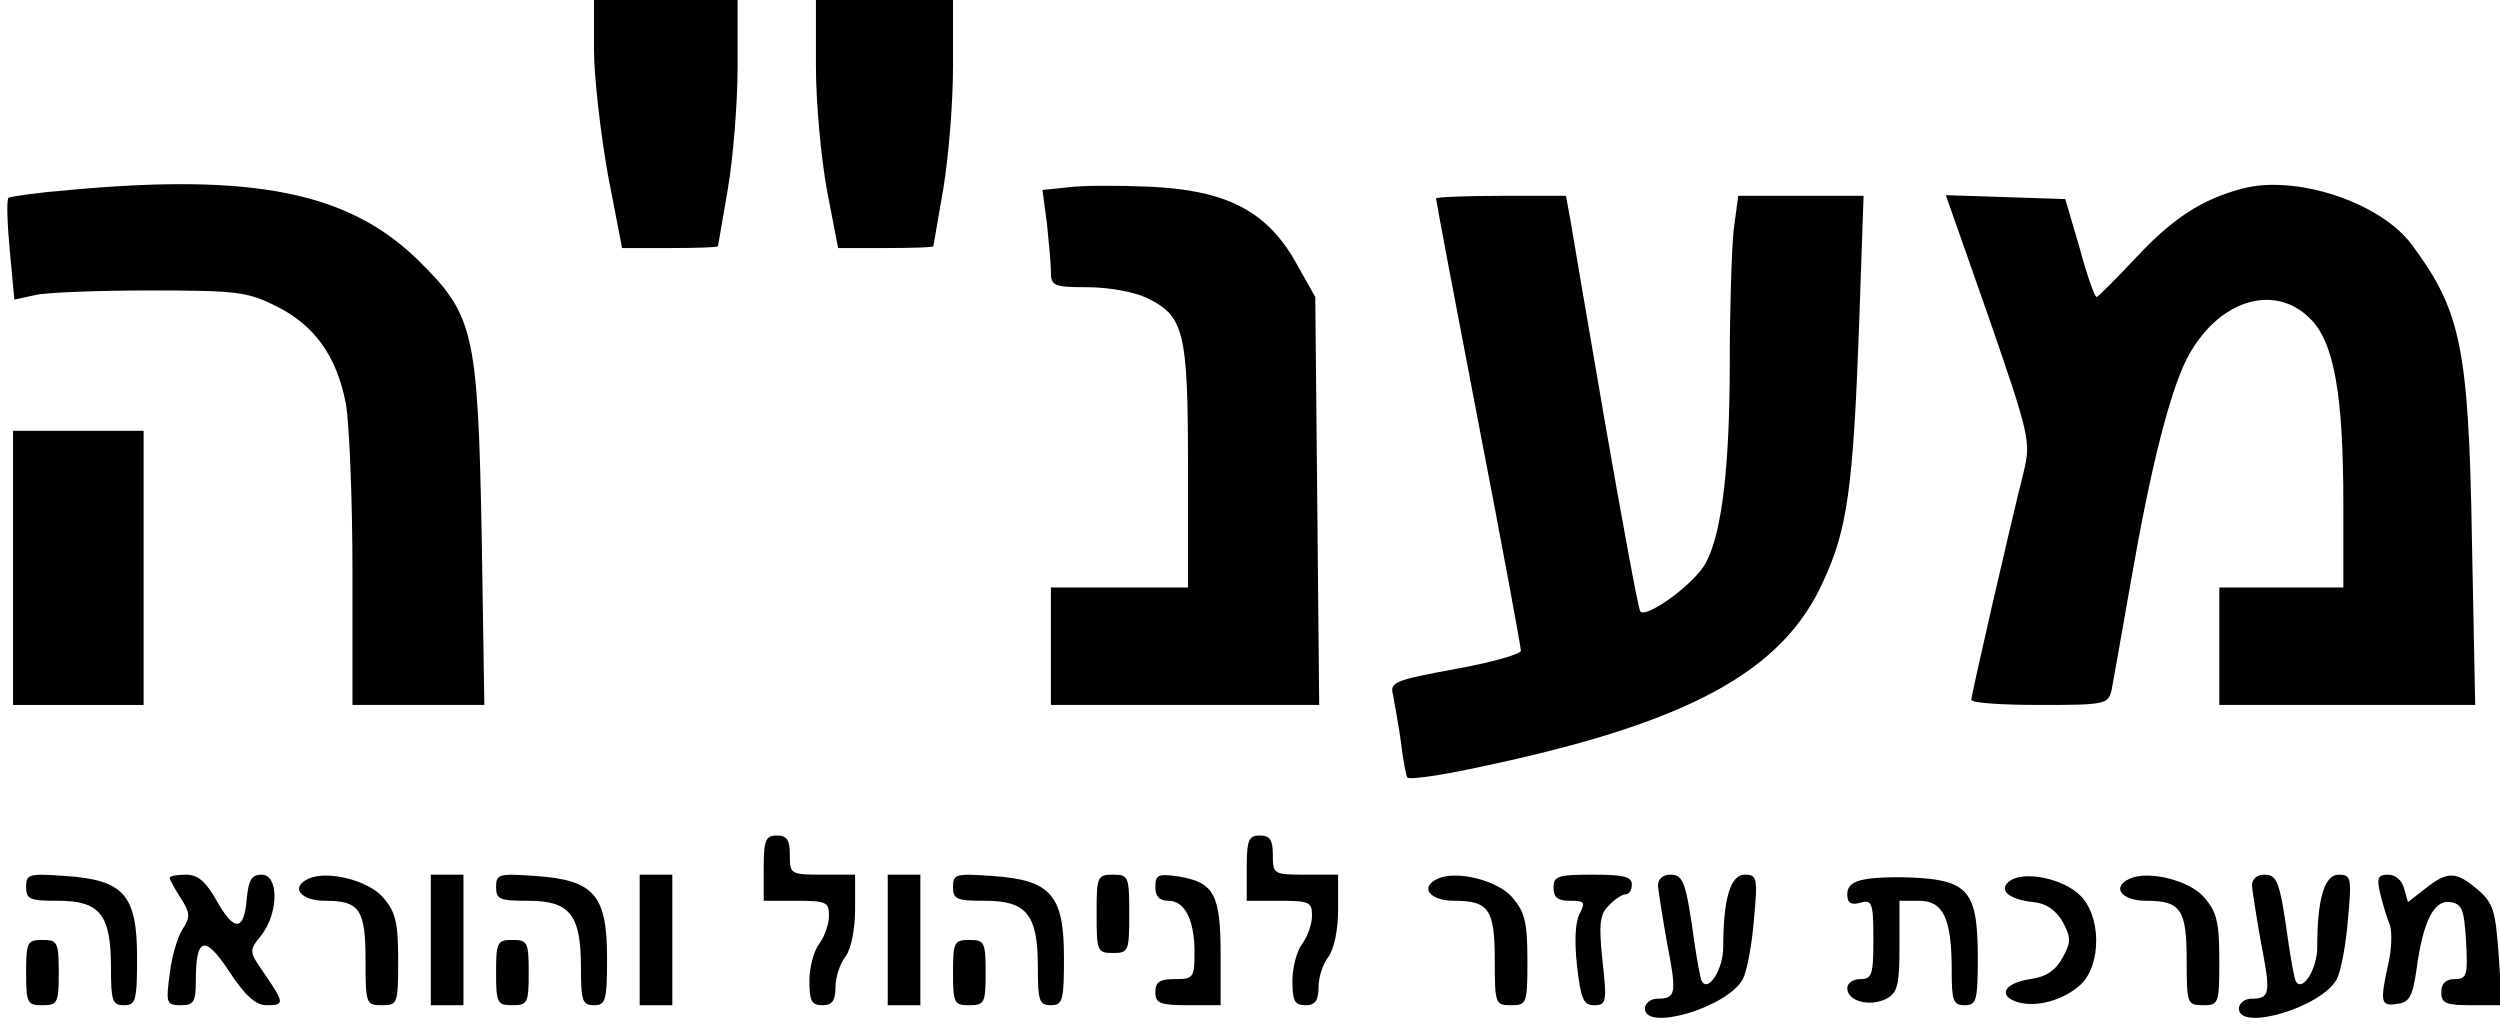 <?xml version="1.0" standalone="no"?>
<!DOCTYPE svg PUBLIC "-//W3C//DTD SVG 20010904//EN"
 "http://www.w3.org/TR/2001/REC-SVG-20010904/DTD/svg10.dtd">
<svg version="1.0" xmlns="http://www.w3.org/2000/svg"
 width="383pt" height="157pt" viewBox="0 0 383 157"
 preserveAspectRatio="xMidYMid meet">

<g transform="translate(0,157) scale(0.1,-0.1)"
fill="#000000" stroke="none">
<path d="M910 1494 c0 -42 10 -127 21 -190 l22 -114 73 0 c41 0 74 1 74 3 0 1
7 40 15 87 8 47 15 131 15 188 l0 102 -110 0 -110 0 0 -76z"/>
<path d="M1250 1468 c0 -56 8 -141 17 -190 l17 -88 73 0 c40 0 73 1 73 3 0 1
7 40 15 87 8 47 15 131 15 188 l0 102 -105 0 -105 0 0 -102z"/>
<path d="M107 1279 c-49 -4 -91 -10 -94 -12 -3 -3 -2 -39 2 -81 l7 -75 32 7
c17 4 96 7 176 7 133 0 149 -2 193 -24 59 -29 93 -77 107 -150 5 -30 10 -145
10 -257 l0 -204 101 0 101 0 -4 258 c-6 315 -12 339 -97 423 -106 104 -251
134 -534 108z"/>
<path d="M1636 1283 l-39 -4 7 -52 c3 -29 6 -62 6 -74 0 -21 5 -23 56 -23 31
0 71 -7 90 -16 58 -28 64 -50 64 -259 l0 -185 -105 0 -105 0 0 -90 0 -90 206
0 205 0 -3 313 -3 312 -31 55 c-44 77 -106 109 -224 114 -47 2 -102 2 -124 -1z"/>
<path d="M3435 1281 c-61 -16 -106 -45 -162 -105 -31 -33 -59 -61 -61 -61 -3
0 -15 34 -26 75 l-22 75 -91 3 -92 3 66 -188 c62 -179 64 -190 54 -233 -21
-83 -81 -345 -81 -352 0 -5 47 -8 105 -8 100 0 105 1 110 23 2 12 16 88 30
169 30 173 59 286 85 338 46 89 133 118 189 62 37 -36 51 -117 51 -285 l0
-127 -95 0 -95 0 0 -90 0 -90 196 0 196 0 -5 253 c-5 295 -17 351 -92 452 -48
65 -178 108 -260 86z"/>
<path d="M2200 1266 c0 -3 29 -157 65 -344 36 -186 65 -343 65 -349 0 -5 -45
-18 -101 -28 -92 -17 -100 -20 -95 -39 2 -12 8 -43 12 -71 3 -27 8 -53 10 -56
2 -4 52 3 111 16 319 67 465 146 527 286 36 78 45 142 54 387 l7 202 -96 0
-96 0 -7 -52 c-3 -29 -6 -120 -6 -203 0 -160 -12 -260 -36 -306 -15 -31 -90
-86 -101 -76 -3 4 -27 134 -54 289 -27 156 -51 298 -54 316 l-6 32 -99 0 c-55
0 -100 -2 -100 -4z"/>
<path d="M20 700 l0 -210 100 0 100 0 0 210 0 210 -100 0 -100 0 0 -210z"/>
<path d="M1170 240 l0 -50 50 0 c46 0 50 -2 50 -23 0 -13 -7 -32 -15 -43 -8
-10 -15 -36 -15 -56 0 -31 3 -38 20 -38 15 0 20 7 20 28 0 15 7 36 15 46 9 12
15 42 15 73 l0 53 -50 0 c-49 0 -50 1 -50 30 0 23 -4 30 -20 30 -17 0 -20 -7
-20 -50z"/>
<path d="M1910 240 l0 -50 50 0 c46 0 50 -2 50 -23 0 -13 -7 -32 -15 -43 -8
-10 -15 -36 -15 -56 0 -31 3 -38 20 -38 15 0 20 7 20 28 0 15 7 36 15 46 9 12
15 42 15 73 l0 53 -50 0 c-49 0 -50 1 -50 30 0 23 -4 30 -20 30 -17 0 -20 -7
-20 -50z"/>
<path d="M40 211 c0 -19 6 -21 49 -21 64 0 81 -21 81 -102 0 -51 2 -58 20 -58
18 0 20 7 20 73 0 96 -20 119 -110 125 -56 4 -60 3 -60 -17z"/>
<path d="M260 225 c0 -3 8 -17 17 -31 14 -22 15 -29 3 -47 -8 -12 -17 -43 -20
-69 -6 -45 -5 -48 17 -48 20 0 23 5 23 38 0 67 14 70 51 14 24 -37 41 -52 57
-52 28 0 28 3 -2 47 -25 36 -25 36 -5 61 26 34 26 92 0 92 -16 0 -20 -8 -23
-37 -4 -50 -19 -51 -46 -3 -17 30 -29 40 -47 40 -14 0 -25 -2 -25 -5z"/>
<path d="M473 224 c-29 -13 -13 -34 25 -34 53 0 62 -13 62 -92 0 -66 1 -68 25
-68 24 0 25 2 25 69 0 58 -4 74 -23 96 -22 26 -85 42 -114 29z"/>
<path d="M660 130 l0 -100 25 0 25 0 0 100 0 100 -25 0 -25 0 0 -100z"/>
<path d="M760 211 c0 -19 6 -21 49 -21 64 0 81 -21 81 -102 0 -51 2 -58 20
-58 18 0 20 7 20 73 0 96 -20 119 -110 125 -56 4 -60 3 -60 -17z"/>
<path d="M980 130 l0 -100 25 0 25 0 0 100 0 100 -25 0 -25 0 0 -100z"/>
<path d="M1360 130 l0 -100 25 0 25 0 0 100 0 100 -25 0 -25 0 0 -100z"/>
<path d="M1460 211 c0 -19 6 -21 49 -21 64 0 81 -21 81 -102 0 -51 2 -58 20
-58 18 0 20 7 20 73 0 96 -20 119 -110 125 -56 4 -60 3 -60 -17z"/>
<path d="M1680 170 c0 -57 1 -60 25 -60 24 0 25 3 25 60 0 57 -1 60 -25 60
-24 0 -25 -3 -25 -60z"/>
<path d="M1770 211 c0 -14 6 -21 20 -21 25 0 40 -29 40 -79 0 -39 -2 -41 -30
-41 -23 0 -30 -4 -30 -20 0 -17 7 -20 50 -20 l50 0 0 78 c0 91 -10 110 -63
119 -33 5 -37 3 -37 -16z"/>
<path d="M2203 224 c-29 -13 -13 -34 25 -34 53 0 62 -13 62 -92 0 -66 1 -68
25 -68 24 0 25 2 25 69 0 58 -4 74 -23 96 -22 26 -85 42 -114 29z"/>
<path d="M2380 210 c0 -15 7 -20 25 -20 23 0 24 -2 15 -20 -7 -13 -8 -43 -4
-80 6 -51 10 -60 26 -60 19 0 20 5 13 68 -6 57 -4 72 10 85 9 10 21 17 26 17
5 0 9 7 9 15 0 12 -13 15 -60 15 -53 0 -60 -2 -60 -20z"/>
<path d="M2540 213 c1 -10 7 -49 14 -88 15 -77 14 -85 -15 -85 -10 0 -19 -7
-19 -15 0 -36 127 2 150 45 6 11 14 52 17 91 6 64 5 69 -14 69 -22 0 -33 -37
-33 -111 0 -34 -23 -70 -33 -52 -2 4 -7 31 -11 58 -13 94 -17 105 -37 105 -12
0 -19 -7 -19 -17z"/>
<path d="M2858 223 c-19 -3 -28 -10 -28 -23 0 -13 5 -17 20 -13 18 5 20 0 20
-56 0 -54 -2 -61 -20 -61 -11 0 -20 -6 -20 -14 0 -20 35 -29 60 -16 17 9 20
21 20 80 l0 70 30 0 c37 0 50 -27 50 -106 0 -47 2 -54 20 -54 18 0 20 7 20 74
0 97 -14 116 -90 121 -30 2 -67 1 -82 -2z"/>
<path d="M3080 221 c-20 -13 -4 -29 35 -33 20 -2 34 -12 45 -30 13 -25 13 -31
0 -55 -11 -20 -26 -30 -50 -33 -39 -6 -50 -25 -20 -35 29 -9 71 2 98 27 32 31
31 106 -2 137 -26 25 -84 37 -106 22z"/>
<path d="M3263 224 c-29 -13 -13 -34 25 -34 53 0 62 -13 62 -92 0 -66 1 -68
25 -68 24 0 25 2 25 69 0 58 -4 74 -23 96 -22 26 -85 42 -114 29z"/>
<path d="M3450 213 c1 -10 7 -49 14 -88 15 -77 14 -85 -15 -85 -10 0 -19 -7
-19 -15 0 -36 127 2 150 45 6 11 14 52 17 91 6 64 5 69 -14 69 -22 0 -33 -37
-33 -111 0 -34 -23 -70 -33 -52 -2 4 -7 31 -11 58 -13 94 -17 105 -37 105 -12
0 -19 -7 -19 -17z"/>
<path d="M3646 203 c4 -16 10 -38 15 -49 4 -12 3 -39 -2 -60 -13 -59 -12 -66
13 -62 19 2 24 11 30 52 10 75 27 108 52 104 18 -3 21 -11 24 -60 3 -53 1 -58
-18 -58 -13 0 -20 -7 -20 -20 0 -17 7 -20 46 -20 l47 0 -5 77 c-5 68 -8 79
-32 100 -33 28 -46 29 -80 2 l-27 -21 -6 21 c-3 12 -13 21 -24 21 -16 0 -18
-5 -13 -27z"/>
<path d="M40 80 c0 -47 2 -50 25 -50 23 0 25 3 25 50 0 47 -2 50 -25 50 -23 0
-25 -3 -25 -50z"/>
<path d="M760 80 c0 -47 2 -50 25 -50 23 0 25 3 25 50 0 47 -2 50 -25 50 -23
0 -25 -3 -25 -50z"/>
<path d="M1460 80 c0 -47 2 -50 25 -50 23 0 25 3 25 50 0 47 -2 50 -25 50 -23
0 -25 -3 -25 -50z"/>
</g>
</svg>
